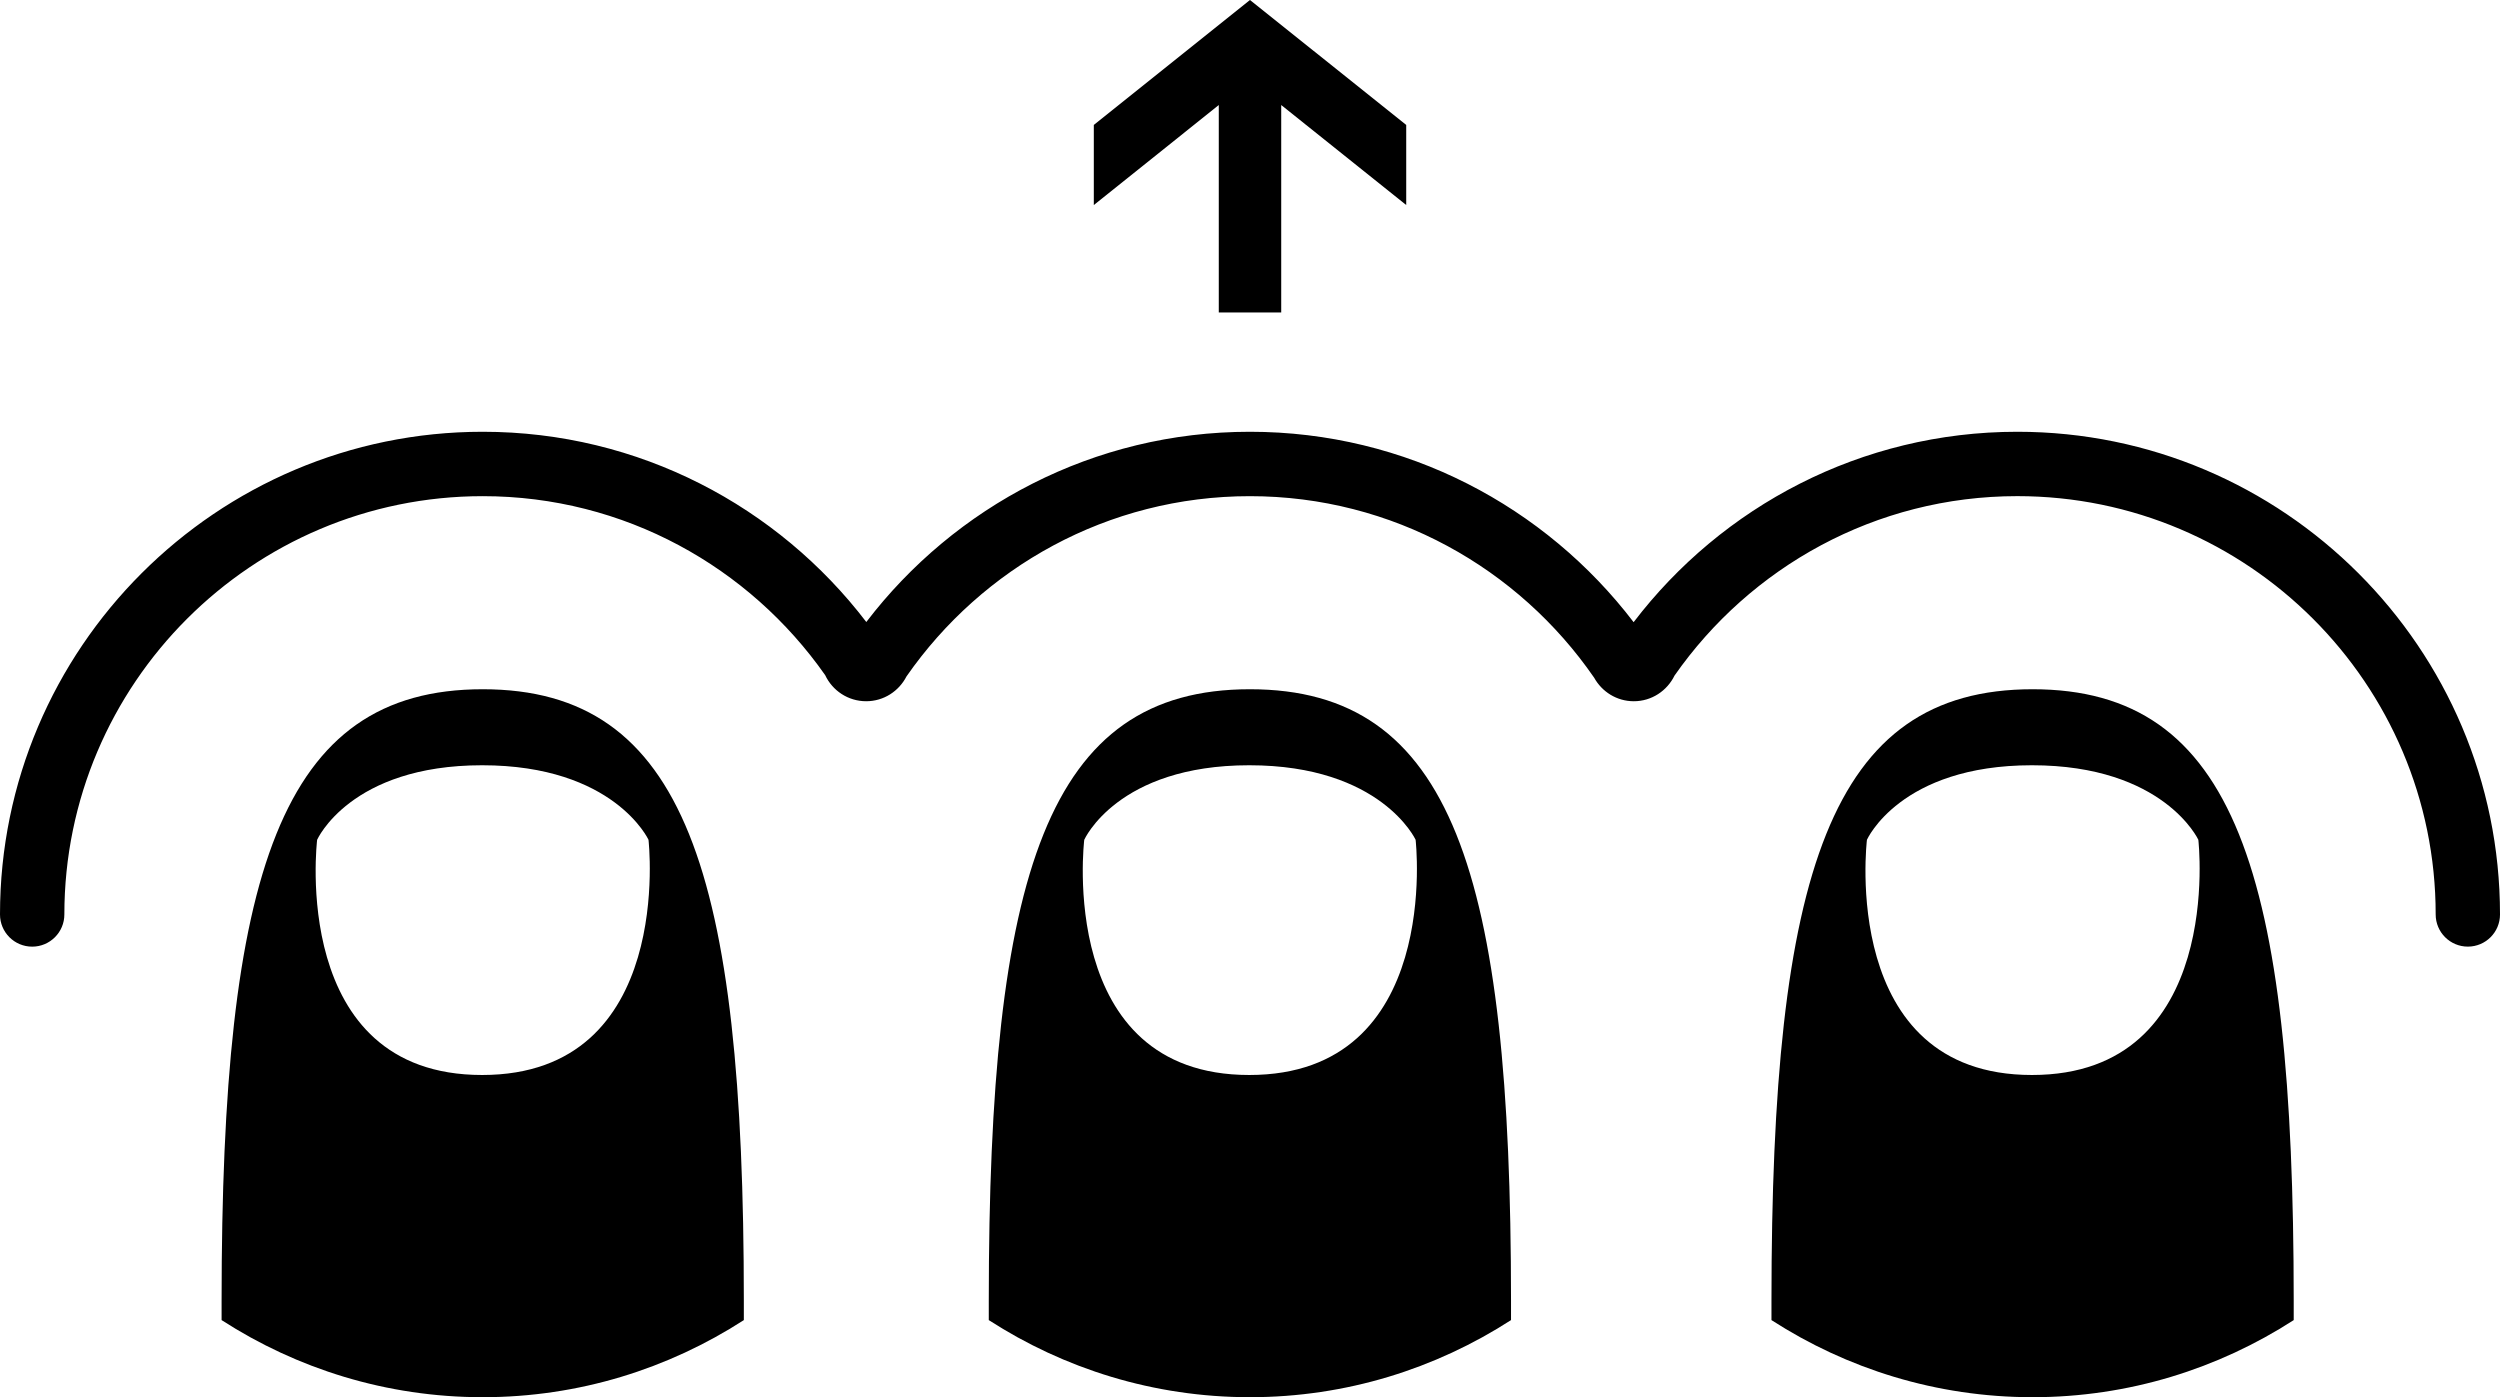 <svg xmlns="http://www.w3.org/2000/svg" xmlns:xlink="http://www.w3.org/1999/xlink" version="1.1" id="Layer_1" x="0px" y="0px" width="73.998px" height="41.356px" viewBox="0 0 73.998 41.356" enable-background="new 0 0 73.998 41.356" xml:space="preserve">
<g>
	<path fill="#000000" d="M14.271,31.819c-5.732,0-4.884-6.962-4.884-6.962s0.978-2.206,4.884-2.206c3.906,0,4.924,2.206,4.924,2.206   S19.999,31.819,14.271,31.819 M14.288,20.401c-5.986,0-7.729,5.408-7.729,18.103v0.57c2.229,1.438,4.877,2.282,7.729,2.282   c2.851,0,5.499-0.844,7.729-2.282v-0.57C22.017,25.81,20.273,20.401,14.288,20.401"/>
	<path fill="#000000" d="M36.977,31.819c-5.731,0-4.884-6.962-4.884-6.962s0.979-2.206,4.884-2.206c3.906,0,4.924,2.206,4.924,2.206   S42.707,31.819,36.977,31.819 M36.996,20.401c-5.986,0-7.729,5.408-7.729,18.103v0.57c2.229,1.438,4.877,2.282,7.729,2.282   c2.85,0,5.498-0.844,7.729-2.282v-0.57C44.725,25.81,42.98,20.401,36.996,20.401"/>
	<path fill="#000000" d="M60.144,31.819c-5.73,0-4.884-6.962-4.884-6.962s0.979-2.206,4.884-2.206c3.906,0,4.925,2.206,4.925,2.206   S65.873,31.819,60.144,31.819 M60.163,20.401c-5.986,0-7.729,5.408-7.729,18.103v0.57c2.229,1.438,4.878,2.282,7.729,2.282   c2.85,0,5.498-0.844,7.729-2.282v-0.57C67.892,25.81,66.147,20.401,60.163,20.401"/>
	<path fill="#000000" d="M59.711,12.78c-4.629,0-8.745,2.215-11.357,5.636c-2.612-3.421-6.729-5.636-11.358-5.636   c-4.625,0-8.741,2.212-11.354,5.631c-2.613-3.419-6.728-5.631-11.354-5.631C6.41,12.78,0,19.19,0,27.068   c0,0.526,0.426,0.952,0.953,0.952c0.525,0,0.952-0.426,0.952-0.952c0-6.829,5.555-12.382,12.384-12.382   c4.191,0,7.894,2.1,10.135,5.297c0.215,0.457,0.676,0.773,1.214,0.773c0.522,0,0.97-0.3,1.193-0.734   c2.239-3.219,5.956-5.336,10.165-5.336c4.226,0,7.955,2.134,10.19,5.374c0.229,0.413,0.666,0.696,1.173,0.696   c0.531,0,0.987-0.311,1.206-0.76c2.24-3.205,5.947-5.311,10.146-5.311c6.828,0,12.383,5.553,12.383,12.382   c0,0.526,0.427,0.952,0.952,0.952c0.526,0,0.952-0.426,0.952-0.952C73.998,19.19,67.59,12.78,59.711,12.78z"/>
</g>
<polygon fill="#000000" points="32.376,3.698 32.376,6.069 36.075,3.109 36.075,9.249 37.923,9.249 37.923,3.109 41.623,6.069   41.623,3.698 36.998,0 "/>
</svg>